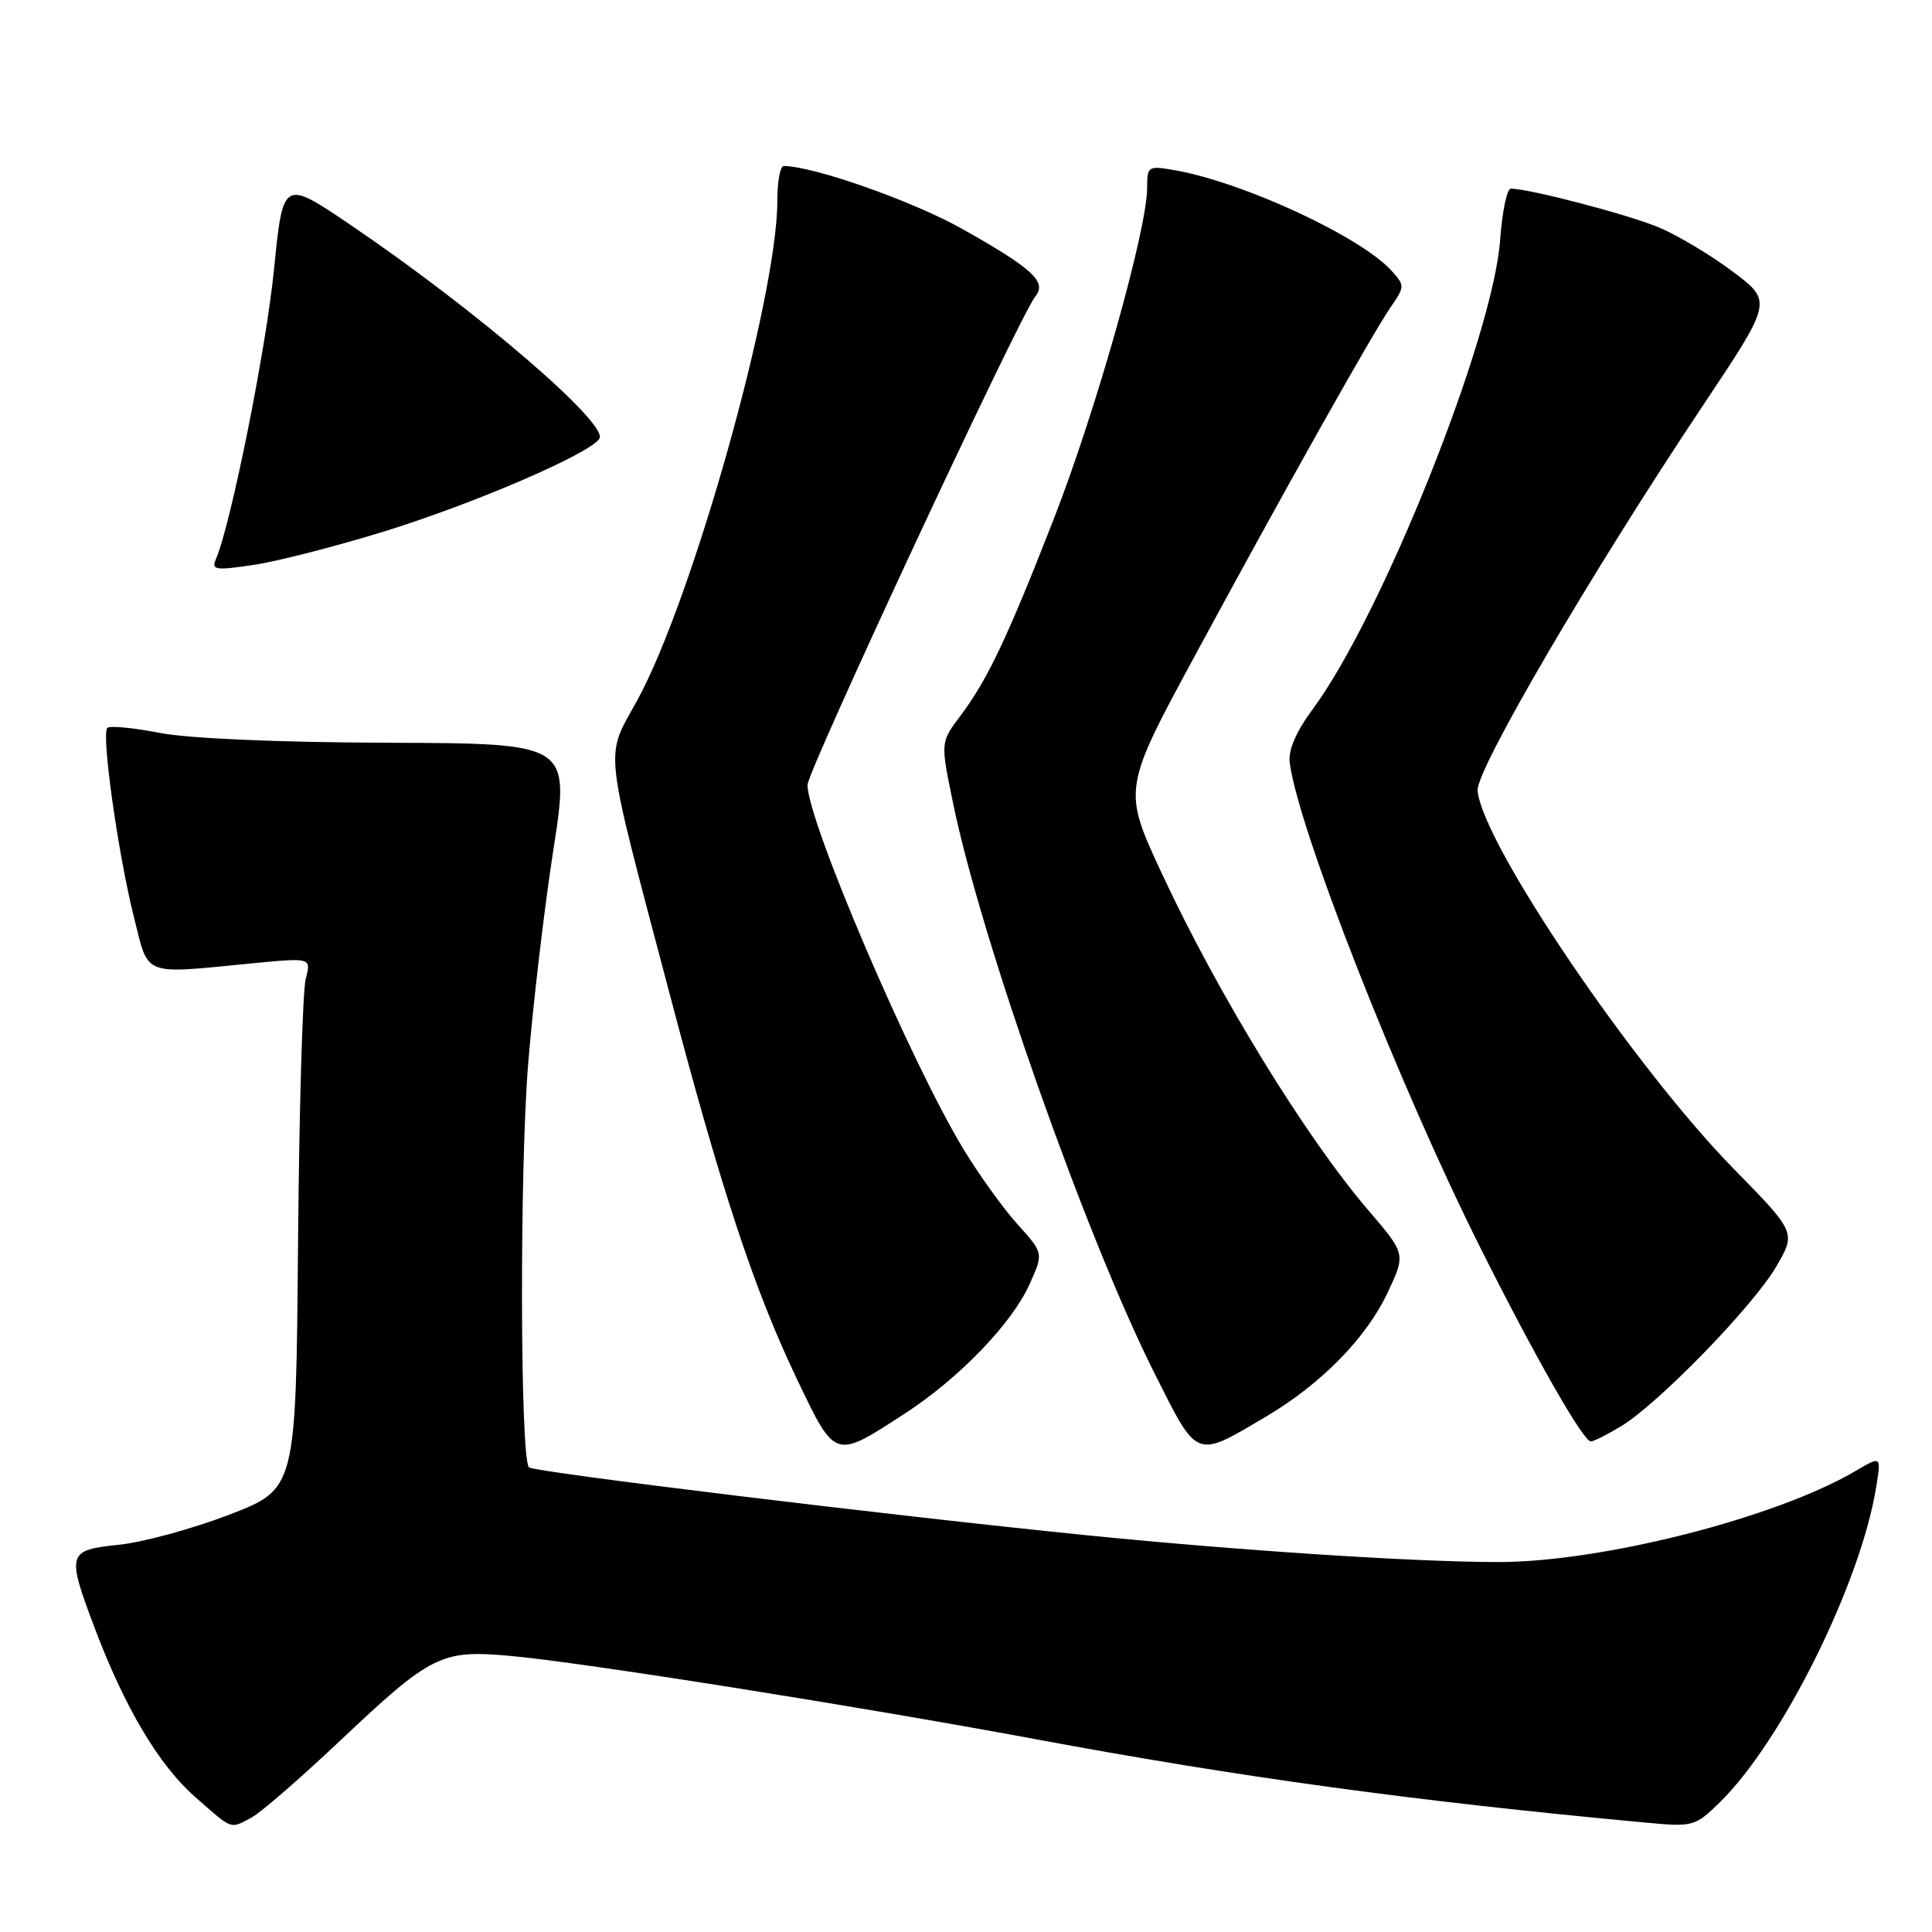 <?xml version="1.0" encoding="UTF-8" standalone="no"?>
<!DOCTYPE svg PUBLIC "-//W3C//DTD SVG 1.1//EN" "http://www.w3.org/Graphics/SVG/1.1/DTD/svg11.dtd" >
<svg xmlns="http://www.w3.org/2000/svg" xmlns:xlink="http://www.w3.org/1999/xlink" version="1.1" viewBox="0 0 256 256">
 <g >
 <path fill="currentColor"
d=" M 33.32 240.84 C 34.52 240.21 39.75 235.67 44.94 230.77 C 57.18 219.21 58.43 218.58 67.67 219.42 C 77.16 220.28 113.48 226.04 137.00 230.41 C 164.38 235.51 187.49 238.67 218.01 241.50 C 224.36 242.09 224.59 242.03 227.88 238.82 C 236.17 230.71 246.58 209.71 248.61 197.01 C 249.27 192.91 249.27 192.91 245.89 194.90 C 235.38 201.10 212.29 206.99 198.50 206.98 C 187.32 206.97 164.39 205.47 144.00 203.43 C 118.07 200.82 70.73 195.06 70.09 194.43 C 68.92 193.26 68.84 155.17 69.98 141.00 C 70.63 133.03 72.14 120.20 73.34 112.50 C 75.51 98.50 75.51 98.50 51.51 98.42 C 36.92 98.37 25.01 97.86 21.15 97.11 C 17.65 96.43 14.53 96.13 14.22 96.45 C 13.41 97.26 15.64 113.13 17.74 121.50 C 19.75 129.50 18.68 129.08 33.38 127.65 C 41.25 126.89 41.25 126.89 40.51 129.70 C 40.10 131.24 39.64 147.08 39.49 164.90 C 39.22 197.30 39.22 197.30 30.36 200.71 C 25.49 202.58 18.91 204.37 15.75 204.69 C 8.93 205.39 8.81 205.80 12.49 215.57 C 16.48 226.18 21.03 233.86 25.82 238.07 C 30.90 242.54 30.43 242.37 33.32 240.84 Z  M 119.96 187.26 C 127.10 182.61 134.08 175.37 136.41 170.19 C 138.28 166.05 138.28 166.05 134.86 162.26 C 132.97 160.18 129.74 155.69 127.68 152.29 C 120.71 140.82 107.00 108.81 107.00 104.01 C 107.00 102.14 135.20 41.67 137.19 39.27 C 138.76 37.37 136.85 35.60 127.61 30.39 C 121.02 26.67 107.78 22.00 103.84 22.00 C 103.38 22.00 103.00 24.08 103.00 26.62 C 103.00 39.42 91.74 79.52 84.40 92.87 C 80.14 100.63 79.85 98.04 88.68 131.50 C 95.60 157.78 99.95 170.94 105.63 182.80 C 110.73 193.45 110.54 193.39 119.96 187.26 Z  M 167.83 187.66 C 175.12 183.34 181.08 177.24 183.90 171.21 C 186.27 166.15 186.27 166.15 181.28 160.33 C 173.00 150.66 161.45 131.83 154.00 115.85 C 148.74 104.55 148.73 104.62 158.54 86.50 C 170.21 64.92 181.90 44.12 184.27 40.70 C 186.15 37.98 186.16 37.83 184.38 35.87 C 180.31 31.37 164.84 24.19 155.75 22.57 C 152.10 21.93 152.00 21.99 152.00 24.91 C 152.00 30.40 145.26 54.31 139.69 68.61 C 133.45 84.60 130.88 90.03 127.20 94.93 C 124.62 98.36 124.62 98.36 126.29 106.44 C 130.00 124.49 143.93 163.93 152.90 181.81 C 158.77 193.50 158.28 193.31 167.83 187.66 Z  M 214.84 188.96 C 219.79 185.94 232.27 173.10 235.33 167.88 C 238.00 163.32 238.00 163.32 229.75 154.90 C 216.45 141.33 196.37 111.69 195.79 104.76 C 195.57 102.02 210.85 75.90 225.65 53.73 C 234.85 39.95 234.85 39.95 229.67 36.04 C 226.83 33.90 222.46 31.27 219.97 30.20 C 215.99 28.49 202.69 25.00 200.19 25.00 C 199.68 25.00 199.05 28.04 198.78 31.75 C 197.85 44.69 183.10 81.62 173.92 94.00 C 171.77 96.90 170.69 99.39 170.89 101.00 C 171.93 109.58 185.26 143.55 196.07 165.16 C 203.26 179.55 209.79 191.00 210.79 191.00 C 211.18 190.99 213.00 190.08 214.84 188.96 Z  M 51.00 70.39 C 62.96 66.68 78.20 60.10 79.43 58.12 C 80.64 56.15 63.08 41.07 46.50 29.84 C 37.50 23.74 37.50 23.74 36.30 35.78 C 35.24 46.33 30.58 69.55 28.60 74.11 C 27.98 75.53 28.55 75.61 33.70 74.84 C 36.89 74.35 44.67 72.35 51.00 70.39 Z "/>
</g>
</svg>